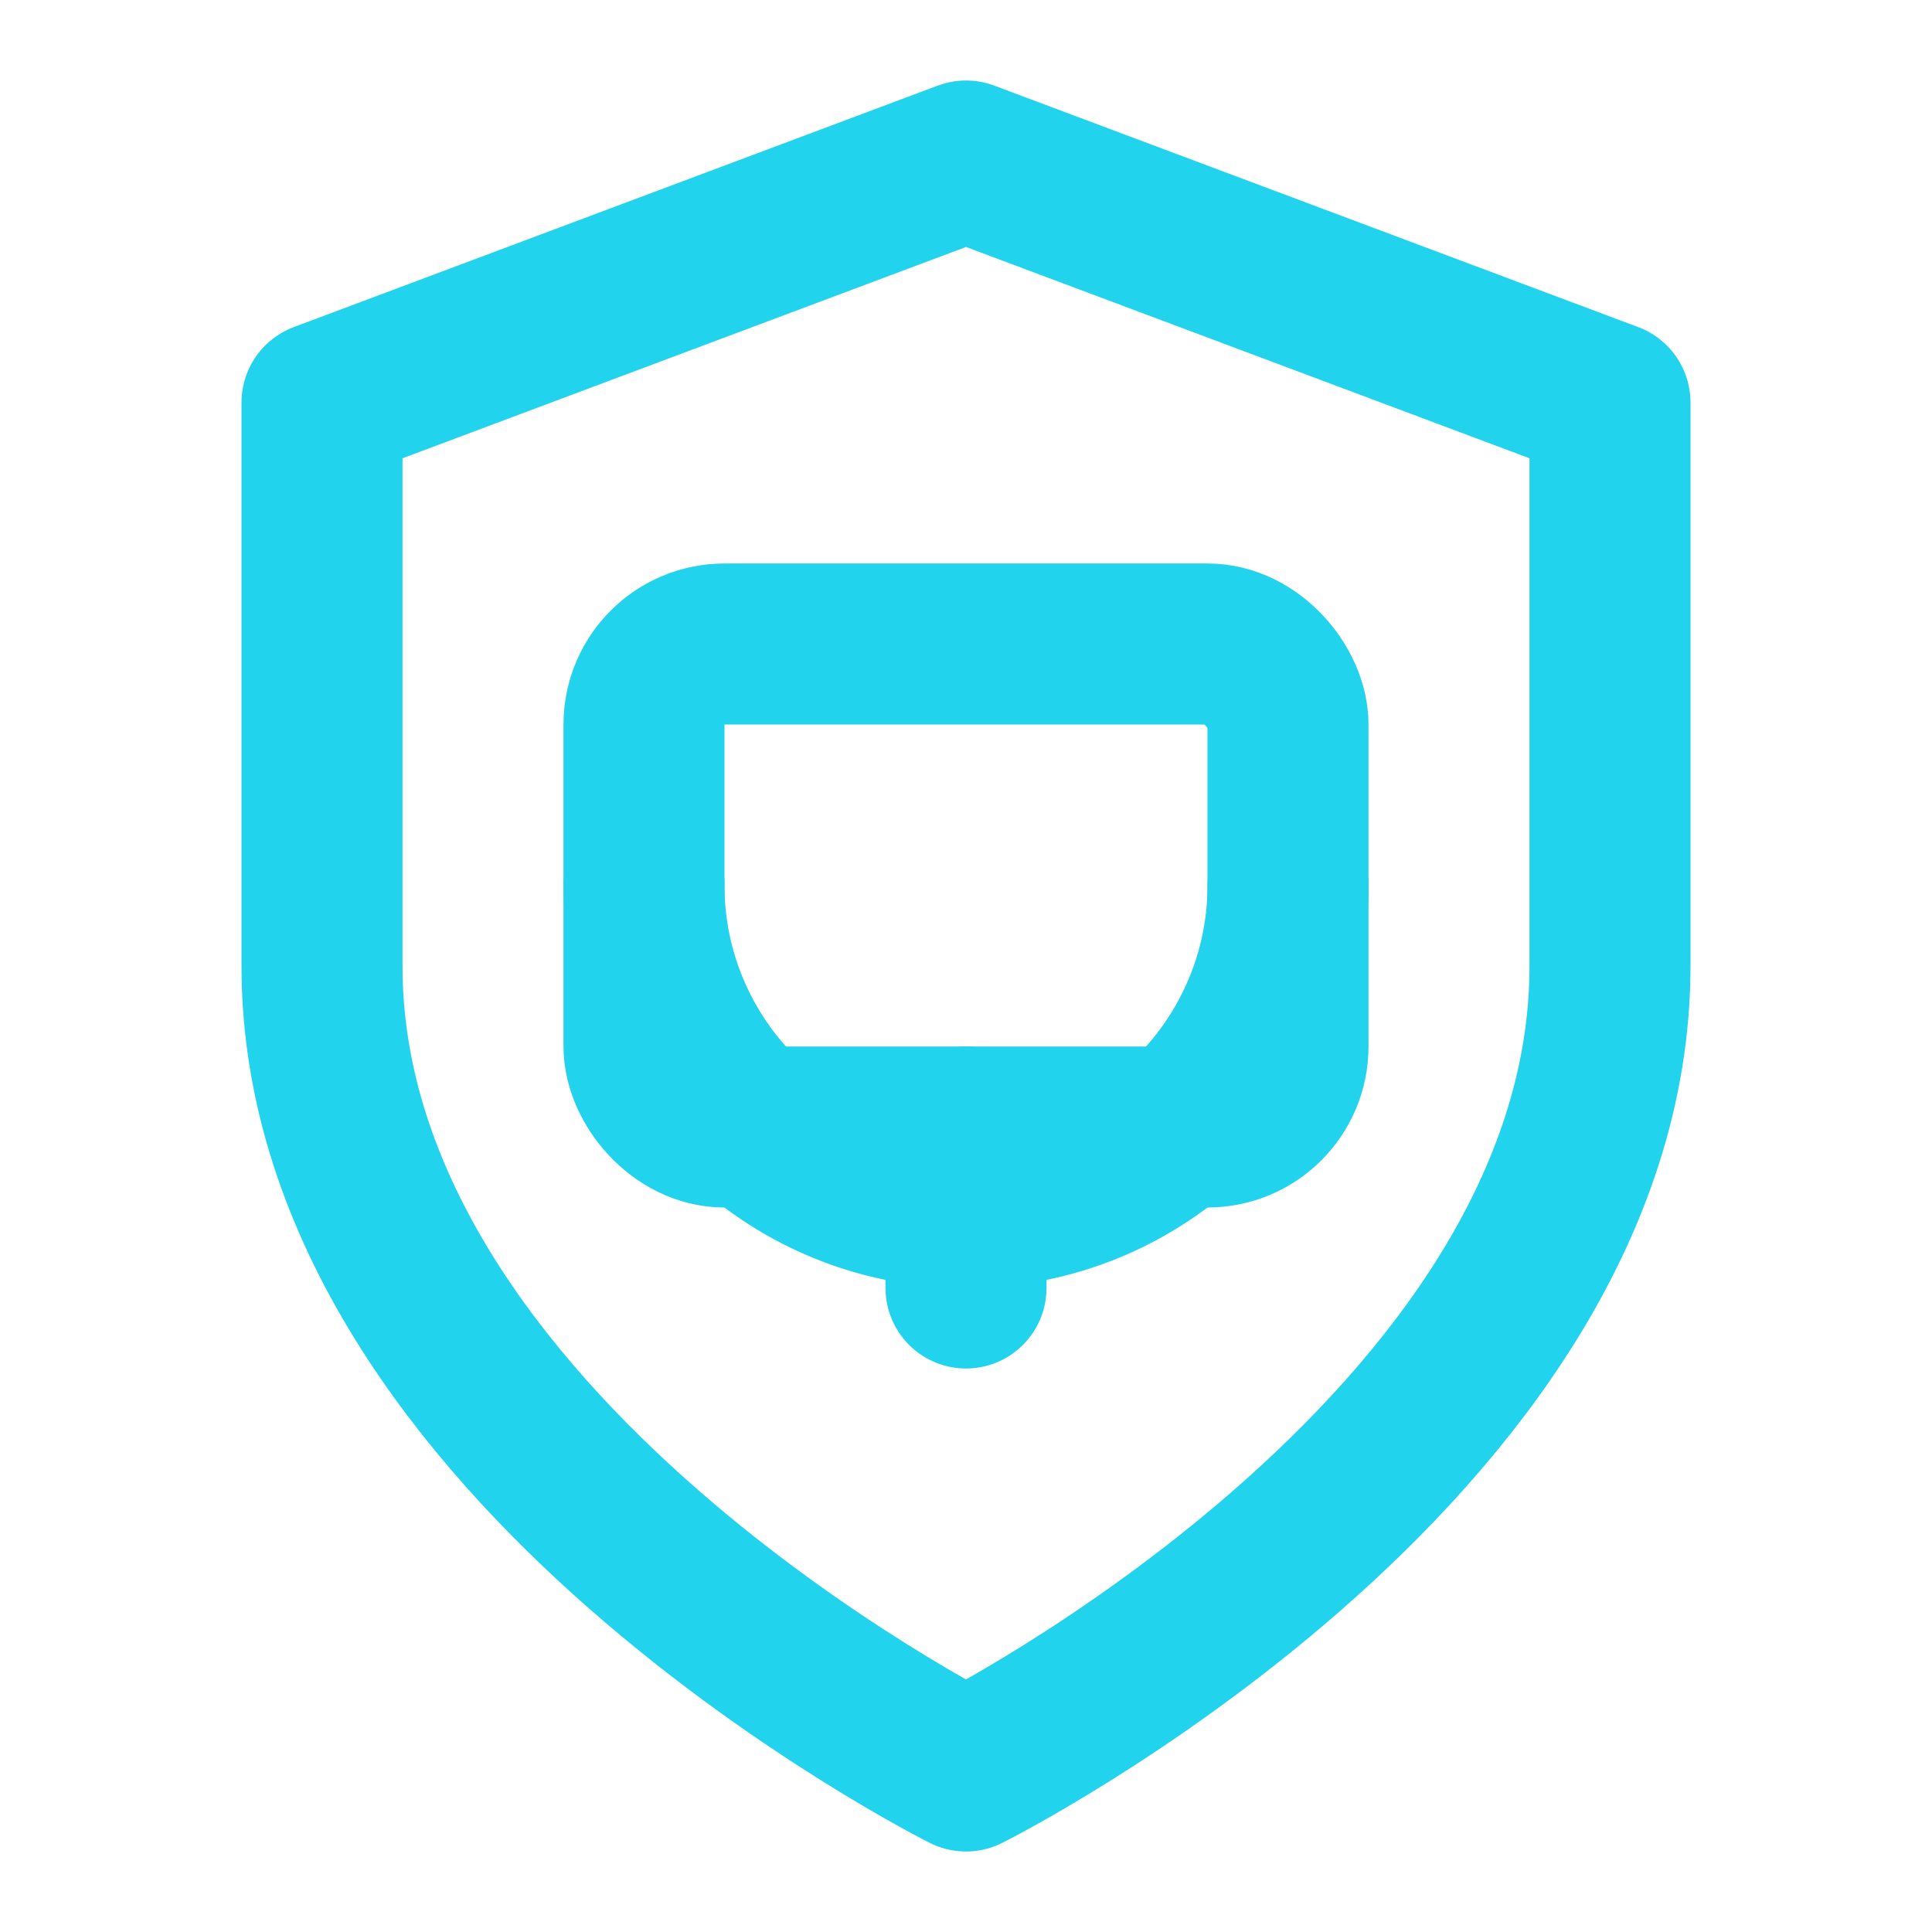 <svg xmlns="http://www.w3.org/2000/svg" width="32" height="32" viewBox="0 0 24 24" fill="none" stroke="#22d3ee" stroke-width="2" stroke-linecap="round" stroke-linejoin="round">
  <path d="M12 22s8-4 8-10V5l-8-3-8 3v7c0 6 8 10 8 10z"/>
  <path d="M8 11h0a4 4 0 1 0 8 0h0"/>
  <rect x="8" y="8" width="8" height="6" rx="1"/>
  <path d="M12 14v2"/>
</svg> 
